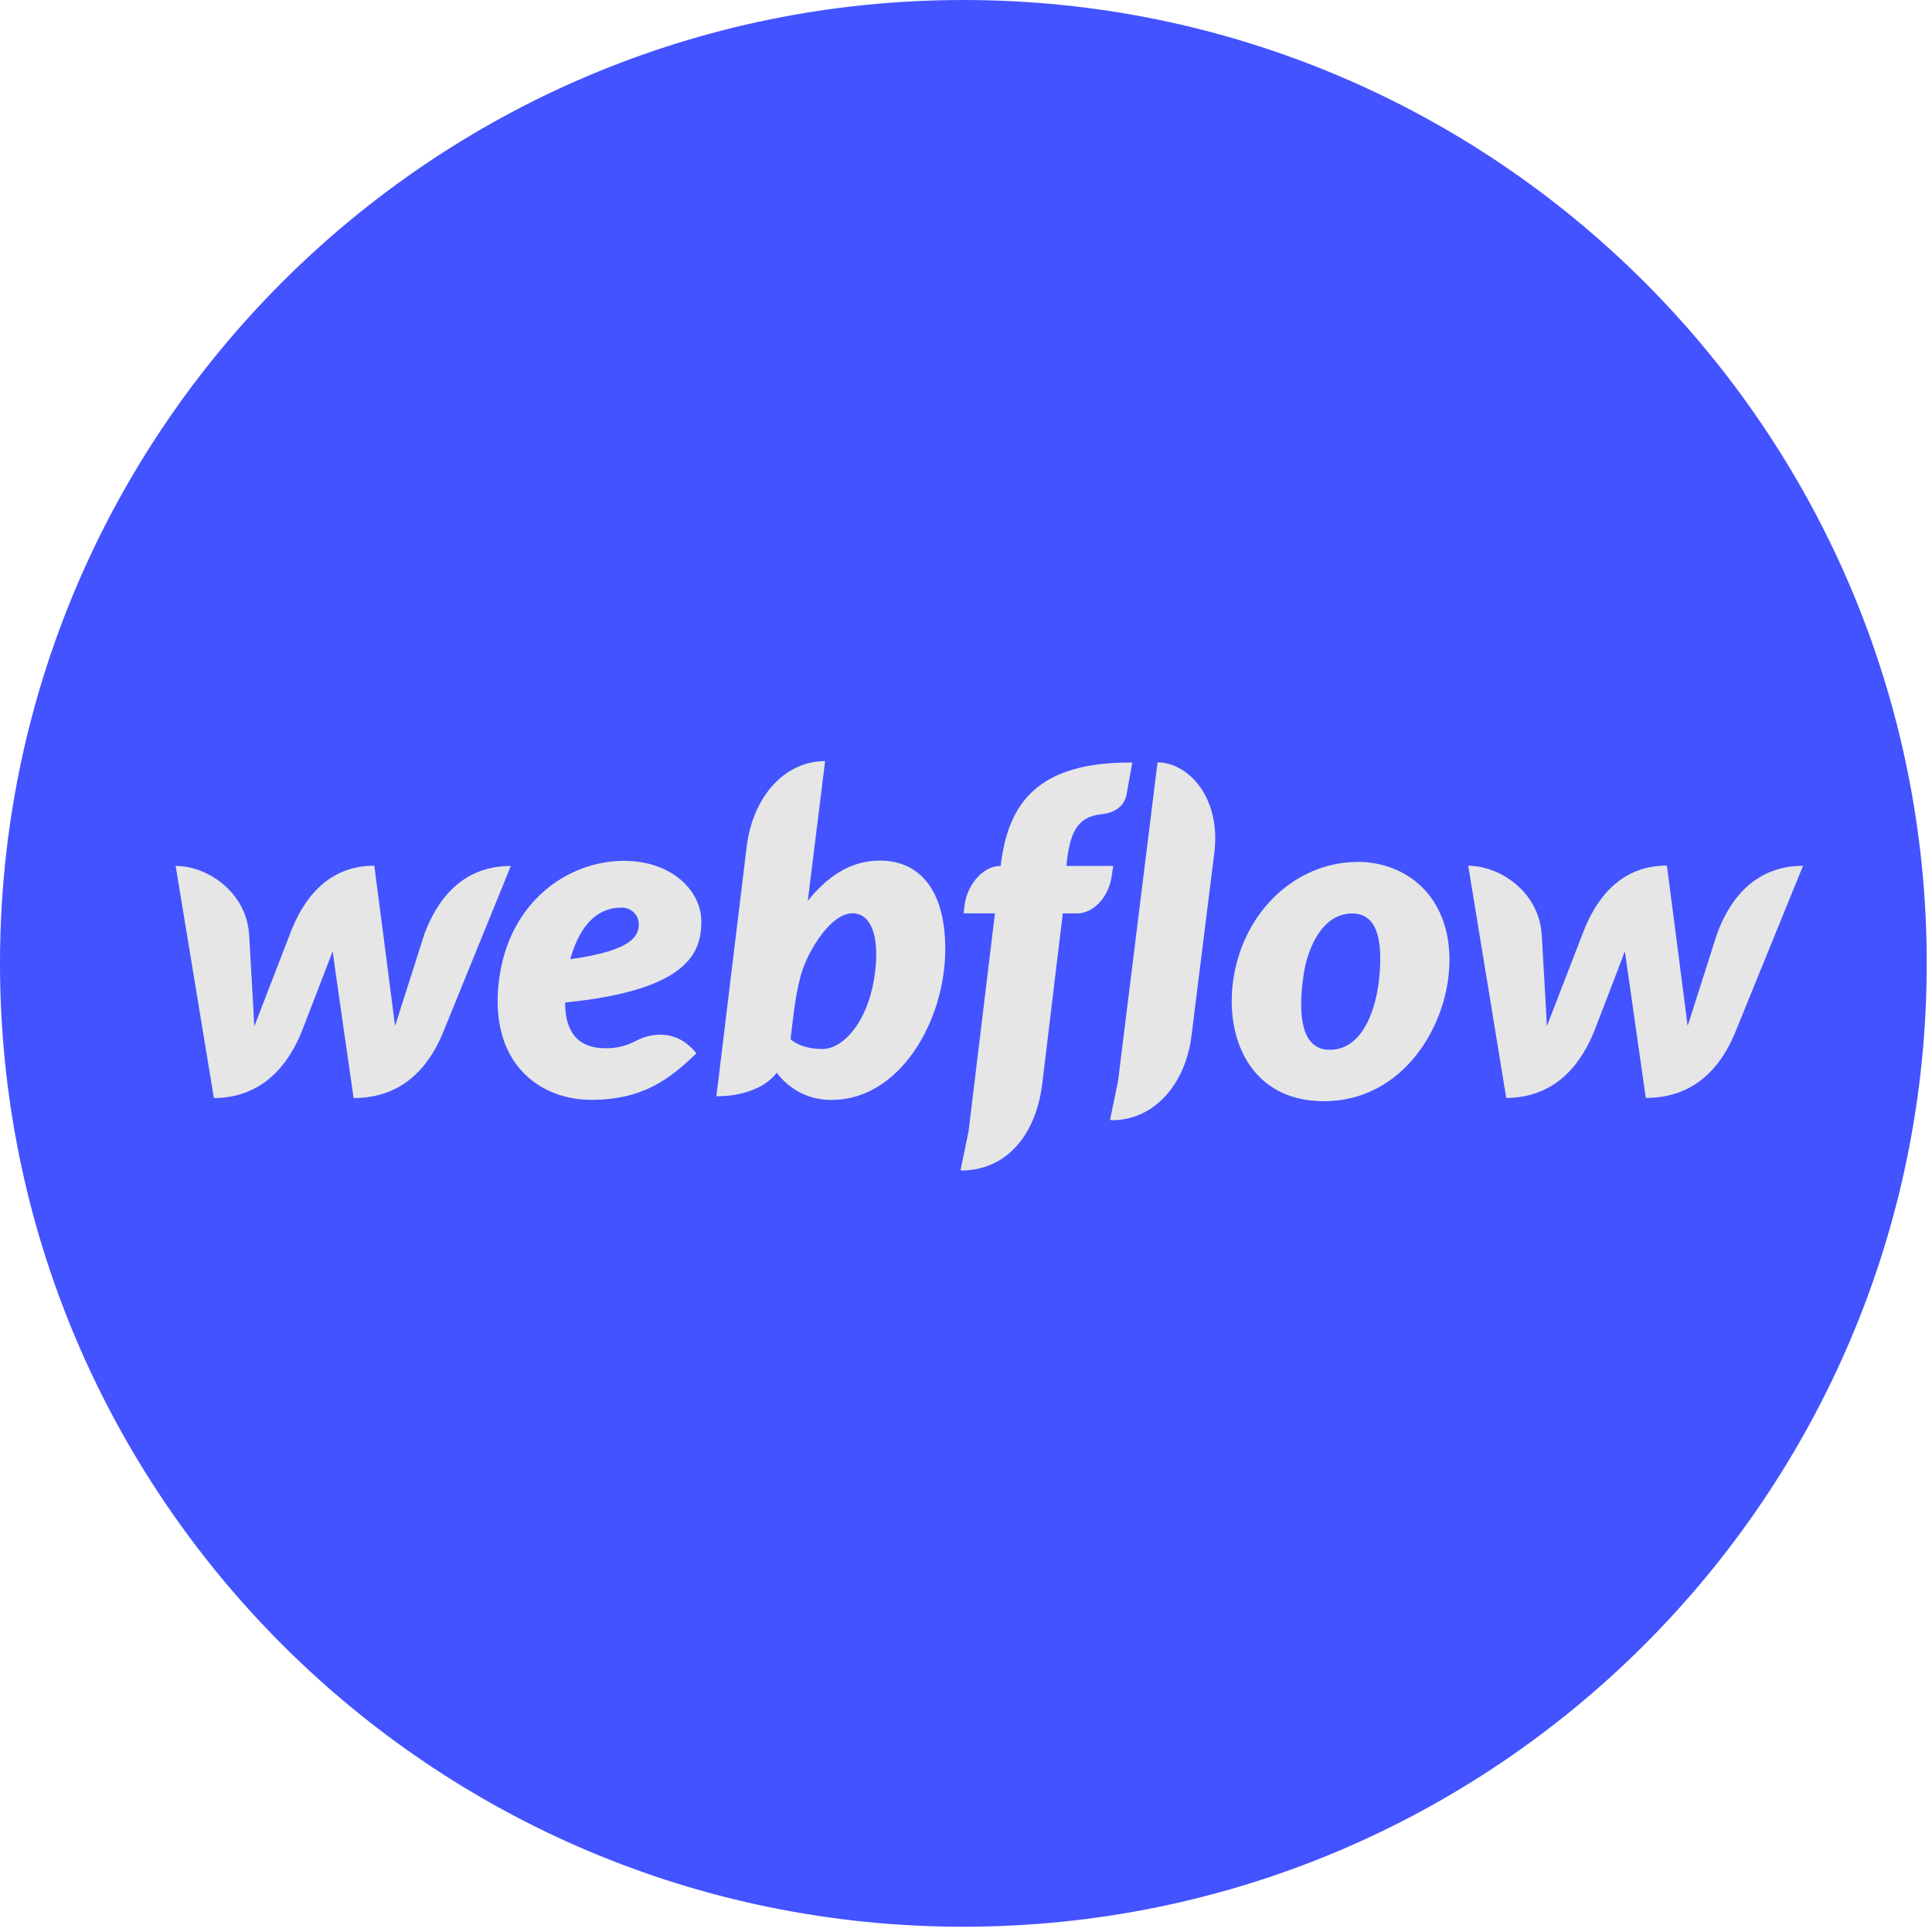 <svg width="66" height="66" viewBox="0 0 66 66" fill="none" xmlns="http://www.w3.org/2000/svg">
<path d="M32.91 65.82C51.086 65.82 65.82 51.086 65.82 32.91C65.82 14.734 51.086 0 32.91 0C14.734 0 0 14.734 0 32.91C0 51.086 14.734 65.82 32.91 65.82Z" fill="#4353FF"/>
<path d="M23.958 31.464C23.958 30.467 22.989 29.408 21.31 29.408C19.425 29.408 17.355 30.791 17.039 33.549C16.716 36.334 18.449 37.572 20.192 37.572C21.934 37.572 22.853 36.891 23.789 35.984C22.984 34.972 21.95 35.441 21.746 35.546C21.416 35.73 21.043 35.82 20.666 35.809C19.992 35.809 19.305 35.506 19.305 34.247C23.628 33.817 23.958 32.463 23.958 31.464ZM21.819 31.629C21.792 31.938 21.667 32.468 19.481 32.767C19.941 31.131 20.822 31.006 21.228 31.006C21.309 31.003 21.39 31.017 21.466 31.048C21.541 31.078 21.609 31.125 21.665 31.184C21.721 31.243 21.764 31.313 21.791 31.39C21.817 31.467 21.827 31.549 21.82 31.63L21.819 31.629ZM14.501 31.897C14.501 31.897 13.572 34.813 13.496 35.05C13.47 34.807 12.787 29.573 12.787 29.573C11.205 29.573 10.359 30.701 9.912 31.891C9.912 31.891 8.784 34.814 8.686 35.062C8.679 34.835 8.511 31.926 8.511 31.926C8.414 30.468 7.08 29.581 6 29.581L7.307 37.511C8.964 37.504 9.858 36.383 10.326 35.193C10.326 35.193 11.323 32.614 11.365 32.497C11.372 32.607 12.08 37.511 12.08 37.511C13.744 37.511 14.639 36.46 15.12 35.31L17.451 29.582C15.815 29.58 14.948 30.702 14.501 31.898L14.501 31.897ZM30.065 29.398C29.041 29.398 28.256 29.955 27.596 30.773V30.767L28.187 26C26.825 26 25.718 27.183 25.505 28.943L24.473 37.451C25.261 37.451 26.09 37.224 26.536 36.646C26.753 36.94 27.038 37.178 27.366 37.34C27.694 37.501 28.055 37.582 28.421 37.574C30.718 37.574 32.293 34.906 32.293 32.402C32.28 30.117 31.177 29.398 30.065 29.398ZM29.853 33.49C29.612 34.886 28.835 35.835 28.085 35.835C27.336 35.835 27.006 35.498 27.006 35.498C27.15 34.272 27.239 33.524 27.514 32.878C27.789 32.232 28.443 31.2 29.124 31.2C29.79 31.197 30.093 32.084 29.853 33.486V33.49ZM38.03 29.583H36.431L36.438 29.501C36.548 28.456 36.795 27.905 37.614 27.816C38.171 27.761 38.419 27.472 38.481 27.156C38.529 26.908 38.681 26.049 38.681 26.049C35.462 26.028 34.451 27.418 34.189 29.536L34.182 29.584H34.148C33.623 29.584 33.047 30.175 32.951 30.926L32.917 31.201H33.989L33.088 38.644L32.813 39.979C32.847 39.979 32.889 39.986 32.924 39.986C34.43 39.931 35.393 38.741 35.606 37.015L36.307 31.203H36.808C37.303 31.203 37.881 30.708 37.984 29.882L38.03 29.583ZM46.366 29.446C44.516 29.446 42.768 30.808 42.233 32.949C41.697 35.09 42.508 37.619 45.231 37.619C47.954 37.619 49.516 34.985 49.516 32.791C49.516 30.605 48.038 29.442 46.366 29.442V29.446ZM47.115 33.422C47.019 34.391 46.59 35.863 45.424 35.863C44.257 35.863 44.412 34.144 44.529 33.324C44.653 32.448 45.142 31.205 46.193 31.205C47.136 31.203 47.226 32.324 47.115 33.418L47.115 33.422ZM58.657 31.898C58.657 31.898 57.728 34.814 57.652 35.05C57.625 34.803 56.944 29.569 56.944 29.569C55.362 29.569 54.516 30.696 54.069 31.887C54.069 31.887 52.941 34.81 52.843 35.057C52.836 34.831 52.667 31.922 52.667 31.922C52.571 30.463 51.237 29.576 50.157 29.576L51.456 37.507C53.114 37.5 54.008 36.379 54.476 35.189C54.476 35.189 55.473 32.61 55.507 32.492C55.521 32.603 56.223 37.507 56.223 37.507C57.887 37.507 58.782 36.456 59.262 35.306L61.594 29.577C59.963 29.58 59.097 30.702 58.657 31.898ZM39.543 26.045L38.196 36.919L37.92 38.26C37.954 38.26 37.995 38.267 38.03 38.267C39.481 38.246 40.513 36.974 40.705 35.371L41.483 29.135C41.717 27.228 40.582 26.045 39.543 26.045Z" fill="#E6E6E6"/>
</svg>
